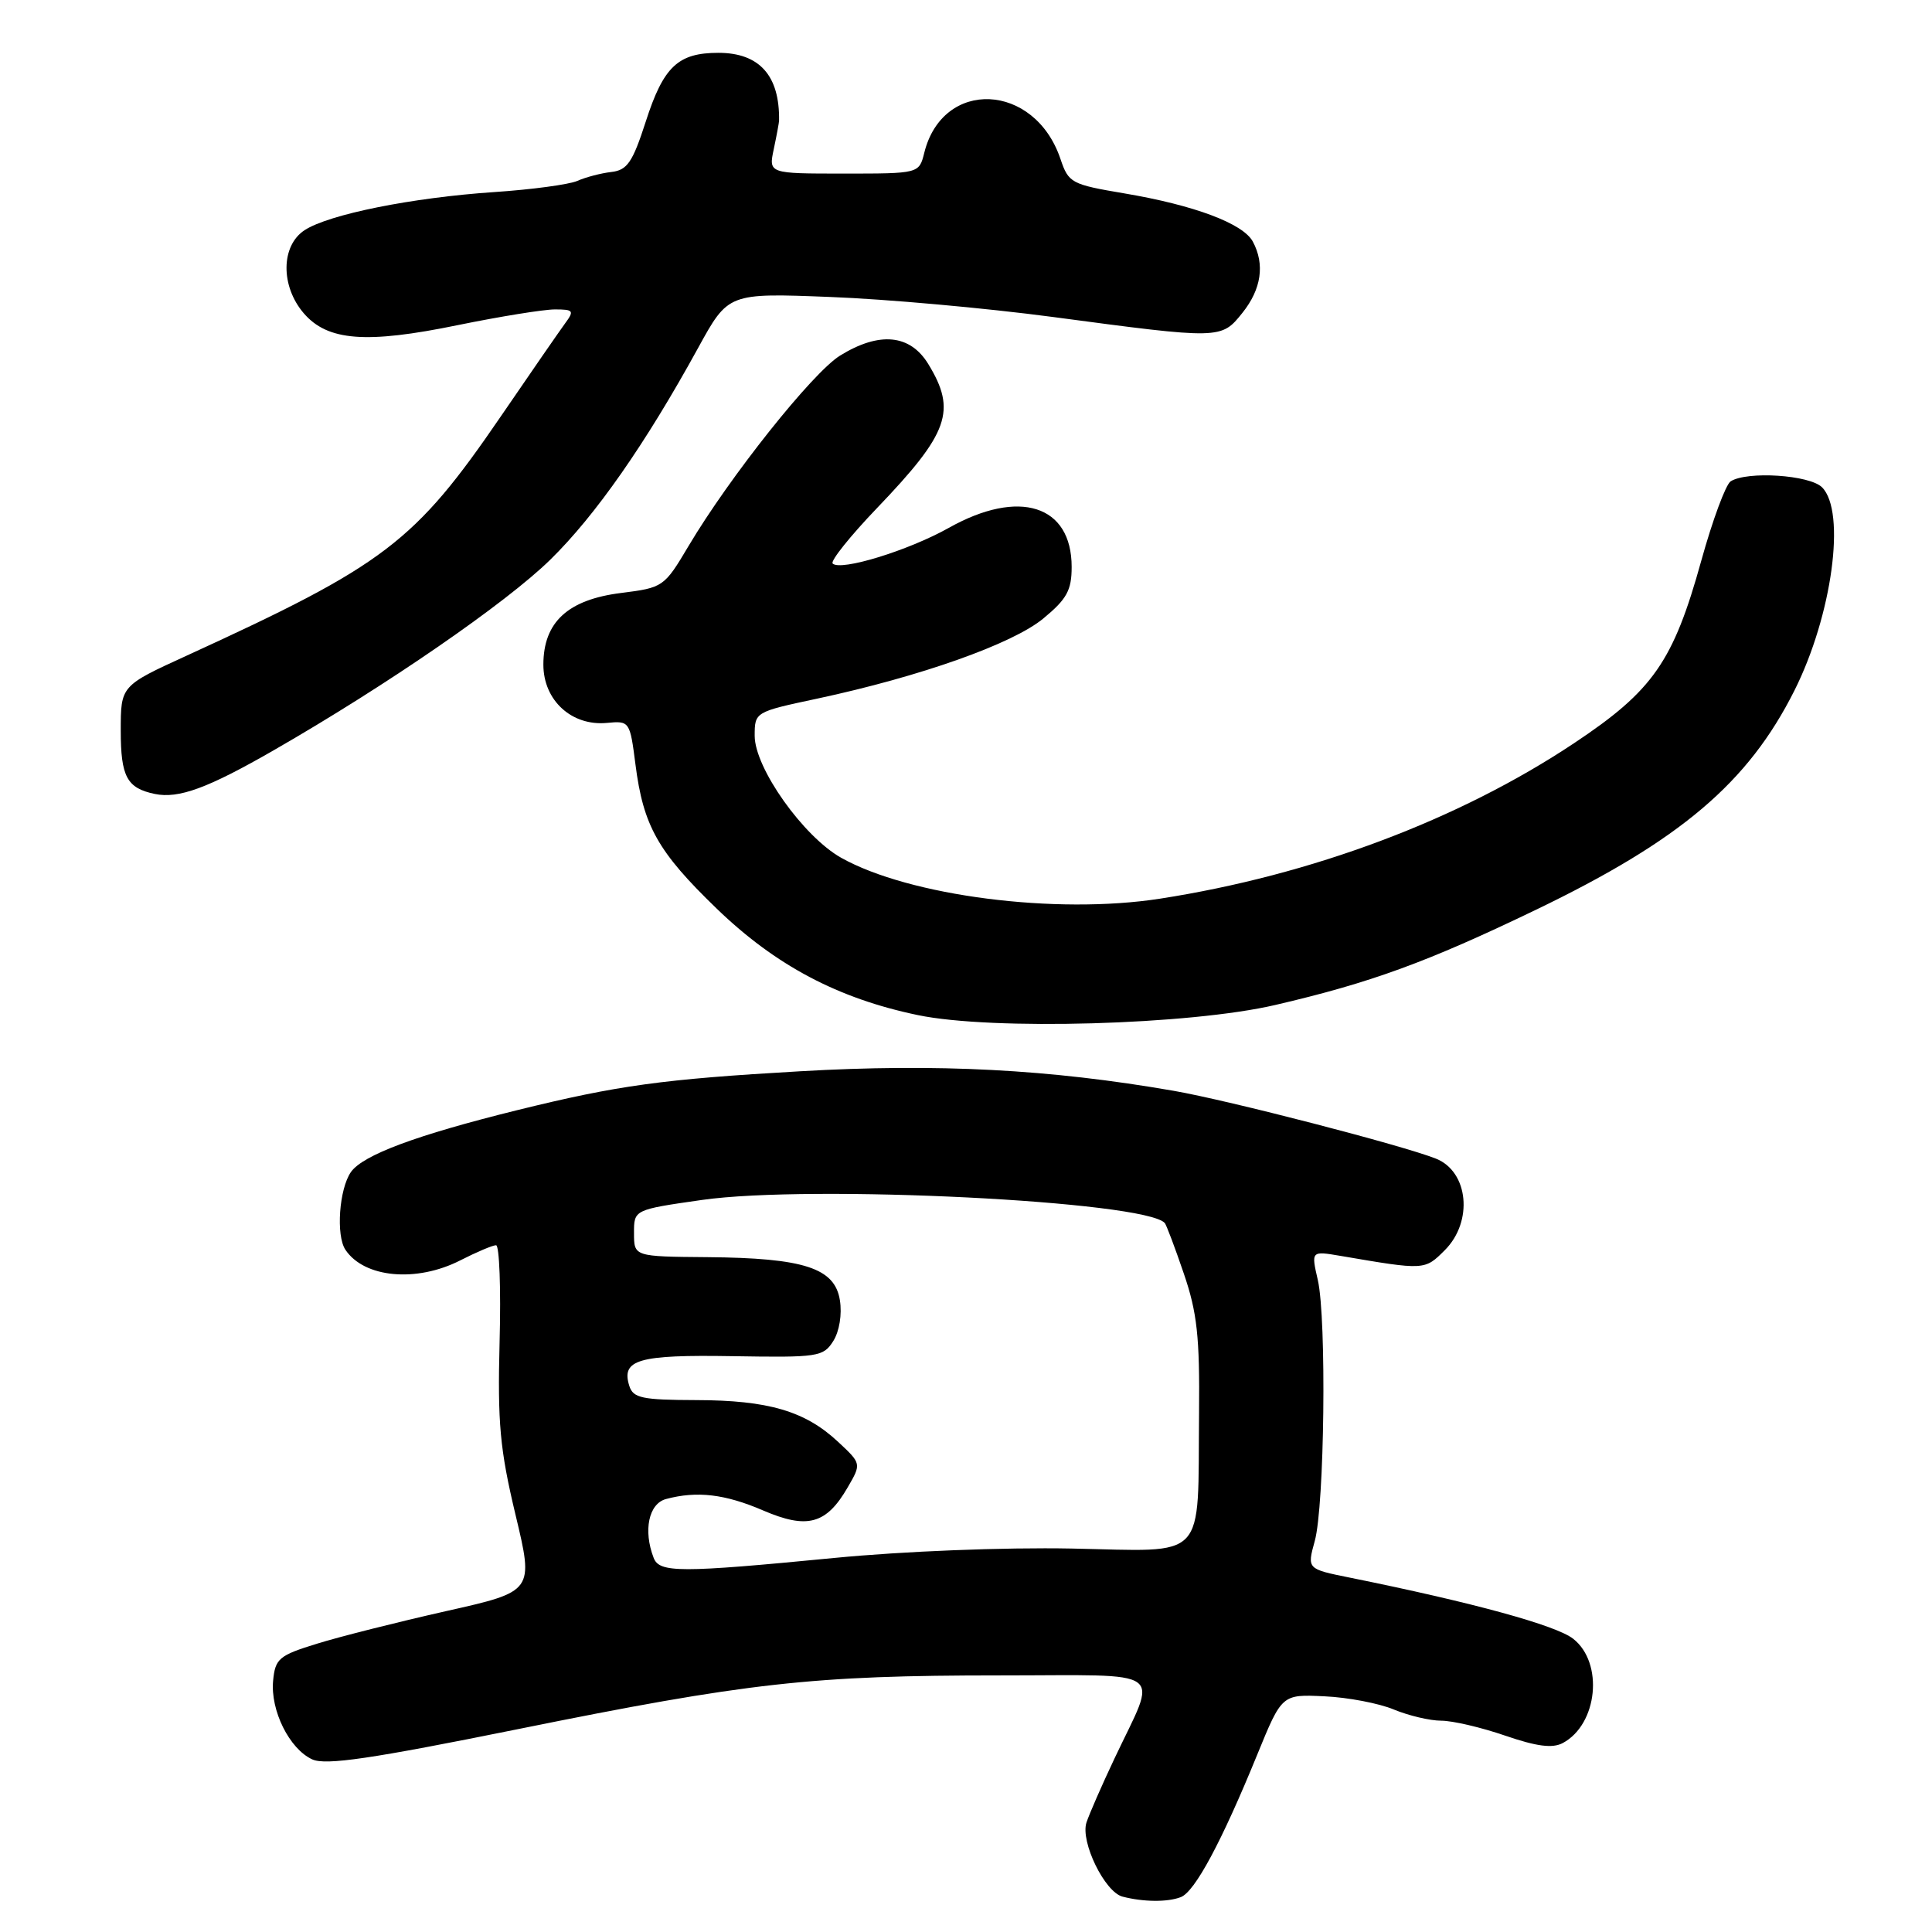 <?xml version="1.0" encoding="UTF-8" standalone="no"?>
<!DOCTYPE svg PUBLIC "-//W3C//DTD SVG 1.1//EN" "http://www.w3.org/Graphics/SVG/1.1/DTD/svg11.dtd" >
<svg xmlns="http://www.w3.org/2000/svg" xmlns:xlink="http://www.w3.org/1999/xlink" version="1.1" viewBox="0 0 256 256">
 <g >
 <path fill="currentColor"
d=" M 156.46 251.38 C 158.33 250.66 161.87 244.06 166.59 232.50 C 169.86 224.50 169.86 224.50 175.50 224.77 C 178.60 224.91 182.74 225.70 184.69 226.52 C 186.65 227.33 189.47 228.00 190.97 228.00 C 192.46 228.00 196.28 228.89 199.44 229.98 C 203.64 231.42 205.71 231.69 207.08 230.96 C 211.71 228.48 212.52 220.34 208.46 217.15 C 206.19 215.36 195.16 212.34 178.84 209.04 C 173.19 207.90 173.19 207.90 174.21 204.20 C 175.51 199.53 175.79 174.78 174.62 169.62 C 173.73 165.75 173.73 165.75 177.62 166.41 C 188.80 168.32 188.77 168.33 191.45 165.65 C 195.23 161.86 194.59 155.25 190.28 153.53 C 185.87 151.77 162.78 145.80 155.53 144.54 C 139.07 141.68 124.22 140.90 106.00 141.95 C 87.77 143.00 81.87 143.81 68.50 147.11 C 55.16 150.41 48.09 153.04 46.50 155.30 C 44.94 157.54 44.50 163.70 45.77 165.60 C 48.26 169.33 55.18 169.97 61.00 167.00 C 63.16 165.90 65.28 165.00 65.73 165.00 C 66.17 165.00 66.39 170.74 66.20 177.75 C 65.92 188.56 66.24 192.05 68.30 200.68 C 70.74 210.87 70.74 210.87 59.12 213.48 C 52.73 214.92 45.02 216.86 42.00 217.80 C 36.97 219.35 36.47 219.77 36.19 222.69 C 35.81 226.64 38.35 231.75 41.38 233.13 C 43.16 233.94 49.19 233.05 68.58 229.13 C 99.16 222.94 107.58 222.00 132.53 222.00 C 155.05 222.00 153.43 220.82 147.68 233.00 C 145.99 236.57 144.32 240.40 143.96 241.50 C 143.14 244.05 146.38 250.69 148.73 251.31 C 151.50 252.03 154.69 252.06 156.46 251.38 Z  M 169.00 133.16 C 181.63 130.22 189.09 127.50 203.50 120.56 C 222.68 111.32 231.63 103.73 237.77 91.50 C 242.77 81.54 244.64 67.78 241.43 64.57 C 239.78 62.93 231.51 62.39 229.32 63.78 C 228.67 64.20 226.92 68.92 225.43 74.29 C 221.72 87.67 219.04 91.51 208.58 98.47 C 193.31 108.64 173.79 115.96 153.70 119.08 C 139.91 121.22 120.50 118.73 111.46 113.66 C 106.44 110.84 100.00 101.76 100.00 97.50 C 100.00 94.35 100.03 94.33 108.25 92.58 C 121.95 89.65 134.18 85.32 138.25 81.95 C 141.36 79.38 142.00 78.22 142.00 75.12 C 142.00 66.92 135.05 64.71 125.73 69.94 C 120.35 72.96 111.38 75.71 110.33 74.67 C 110.01 74.34 112.66 71.02 116.24 67.29 C 125.74 57.37 126.78 54.43 123.01 48.25 C 120.60 44.29 116.52 43.90 111.31 47.12 C 107.67 49.37 96.68 63.18 91.23 72.36 C 88.02 77.77 87.87 77.87 82.31 78.57 C 75.24 79.45 72.00 82.44 72.00 88.07 C 72.00 92.80 75.75 96.23 80.41 95.79 C 83.42 95.50 83.47 95.58 84.20 101.28 C 85.24 109.44 87.17 112.87 94.98 120.41 C 102.77 127.93 111.05 132.31 121.64 134.51 C 131.46 136.55 157.67 135.81 169.00 133.16 Z  M 36.31 99.39 C 51.24 90.81 67.03 79.93 72.92 74.16 C 78.91 68.29 85.52 58.83 92.50 46.11 C 96.50 38.82 96.50 38.82 110.00 39.35 C 117.42 39.63 130.70 40.83 139.50 42.00 C 161.80 44.97 161.81 44.97 164.63 41.45 C 167.14 38.31 167.62 35.03 166.01 32.02 C 164.73 29.62 158.24 27.19 149.01 25.63 C 141.96 24.44 141.59 24.25 140.52 21.07 C 137.10 10.92 124.92 10.36 122.47 20.25 C 121.78 23.00 121.78 23.00 111.81 23.00 C 101.84 23.00 101.84 23.00 102.53 19.75 C 102.91 17.96 103.22 16.27 103.23 16.00 C 103.33 10.02 100.63 7.00 95.19 7.00 C 89.84 7.00 87.91 8.82 85.56 16.13 C 83.82 21.52 83.11 22.55 81.00 22.79 C 79.62 22.95 77.60 23.48 76.50 23.97 C 75.40 24.45 70.45 25.12 65.50 25.45 C 54.62 26.18 43.57 28.40 40.36 30.50 C 37.21 32.56 37.16 37.91 40.25 41.51 C 43.41 45.18 48.51 45.58 60.66 43.08 C 66.24 41.94 72.04 41.00 73.53 41.00 C 76.00 41.00 76.12 41.17 74.87 42.86 C 74.12 43.89 70.29 49.42 66.37 55.16 C 54.95 71.85 51.03 74.84 24.75 86.87 C 16.00 90.87 16.00 90.87 16.00 96.81 C 16.00 102.91 16.81 104.43 20.50 105.20 C 23.67 105.86 27.52 104.45 36.31 99.39 Z  M 86.61 206.42 C 85.21 202.79 85.96 199.24 88.25 198.63 C 92.34 197.53 96.07 197.97 101.11 200.14 C 106.97 202.66 109.49 201.98 112.32 197.09 C 114.15 193.94 114.15 193.94 111.04 191.04 C 106.68 186.97 101.80 185.54 92.24 185.52 C 85.08 185.50 83.90 185.25 83.39 183.65 C 82.28 180.15 84.56 179.49 97.07 179.70 C 108.40 179.89 109.09 179.79 110.41 177.70 C 111.22 176.42 111.59 174.16 111.29 172.29 C 110.62 168.02 106.54 166.69 93.76 166.58 C 84.01 166.50 84.01 166.50 84.01 163.40 C 84.00 160.29 84.00 160.29 93.01 159.00 C 107.40 156.94 151.77 159.15 154.34 162.06 C 154.55 162.30 155.69 165.31 156.86 168.75 C 158.63 173.91 158.98 177.16 158.88 187.25 C 158.69 207.11 160.16 205.55 141.99 205.19 C 133.02 205.02 119.76 205.54 110.50 206.44 C 90.10 208.42 87.37 208.42 86.61 206.42 Z "/>
</g>
</svg>